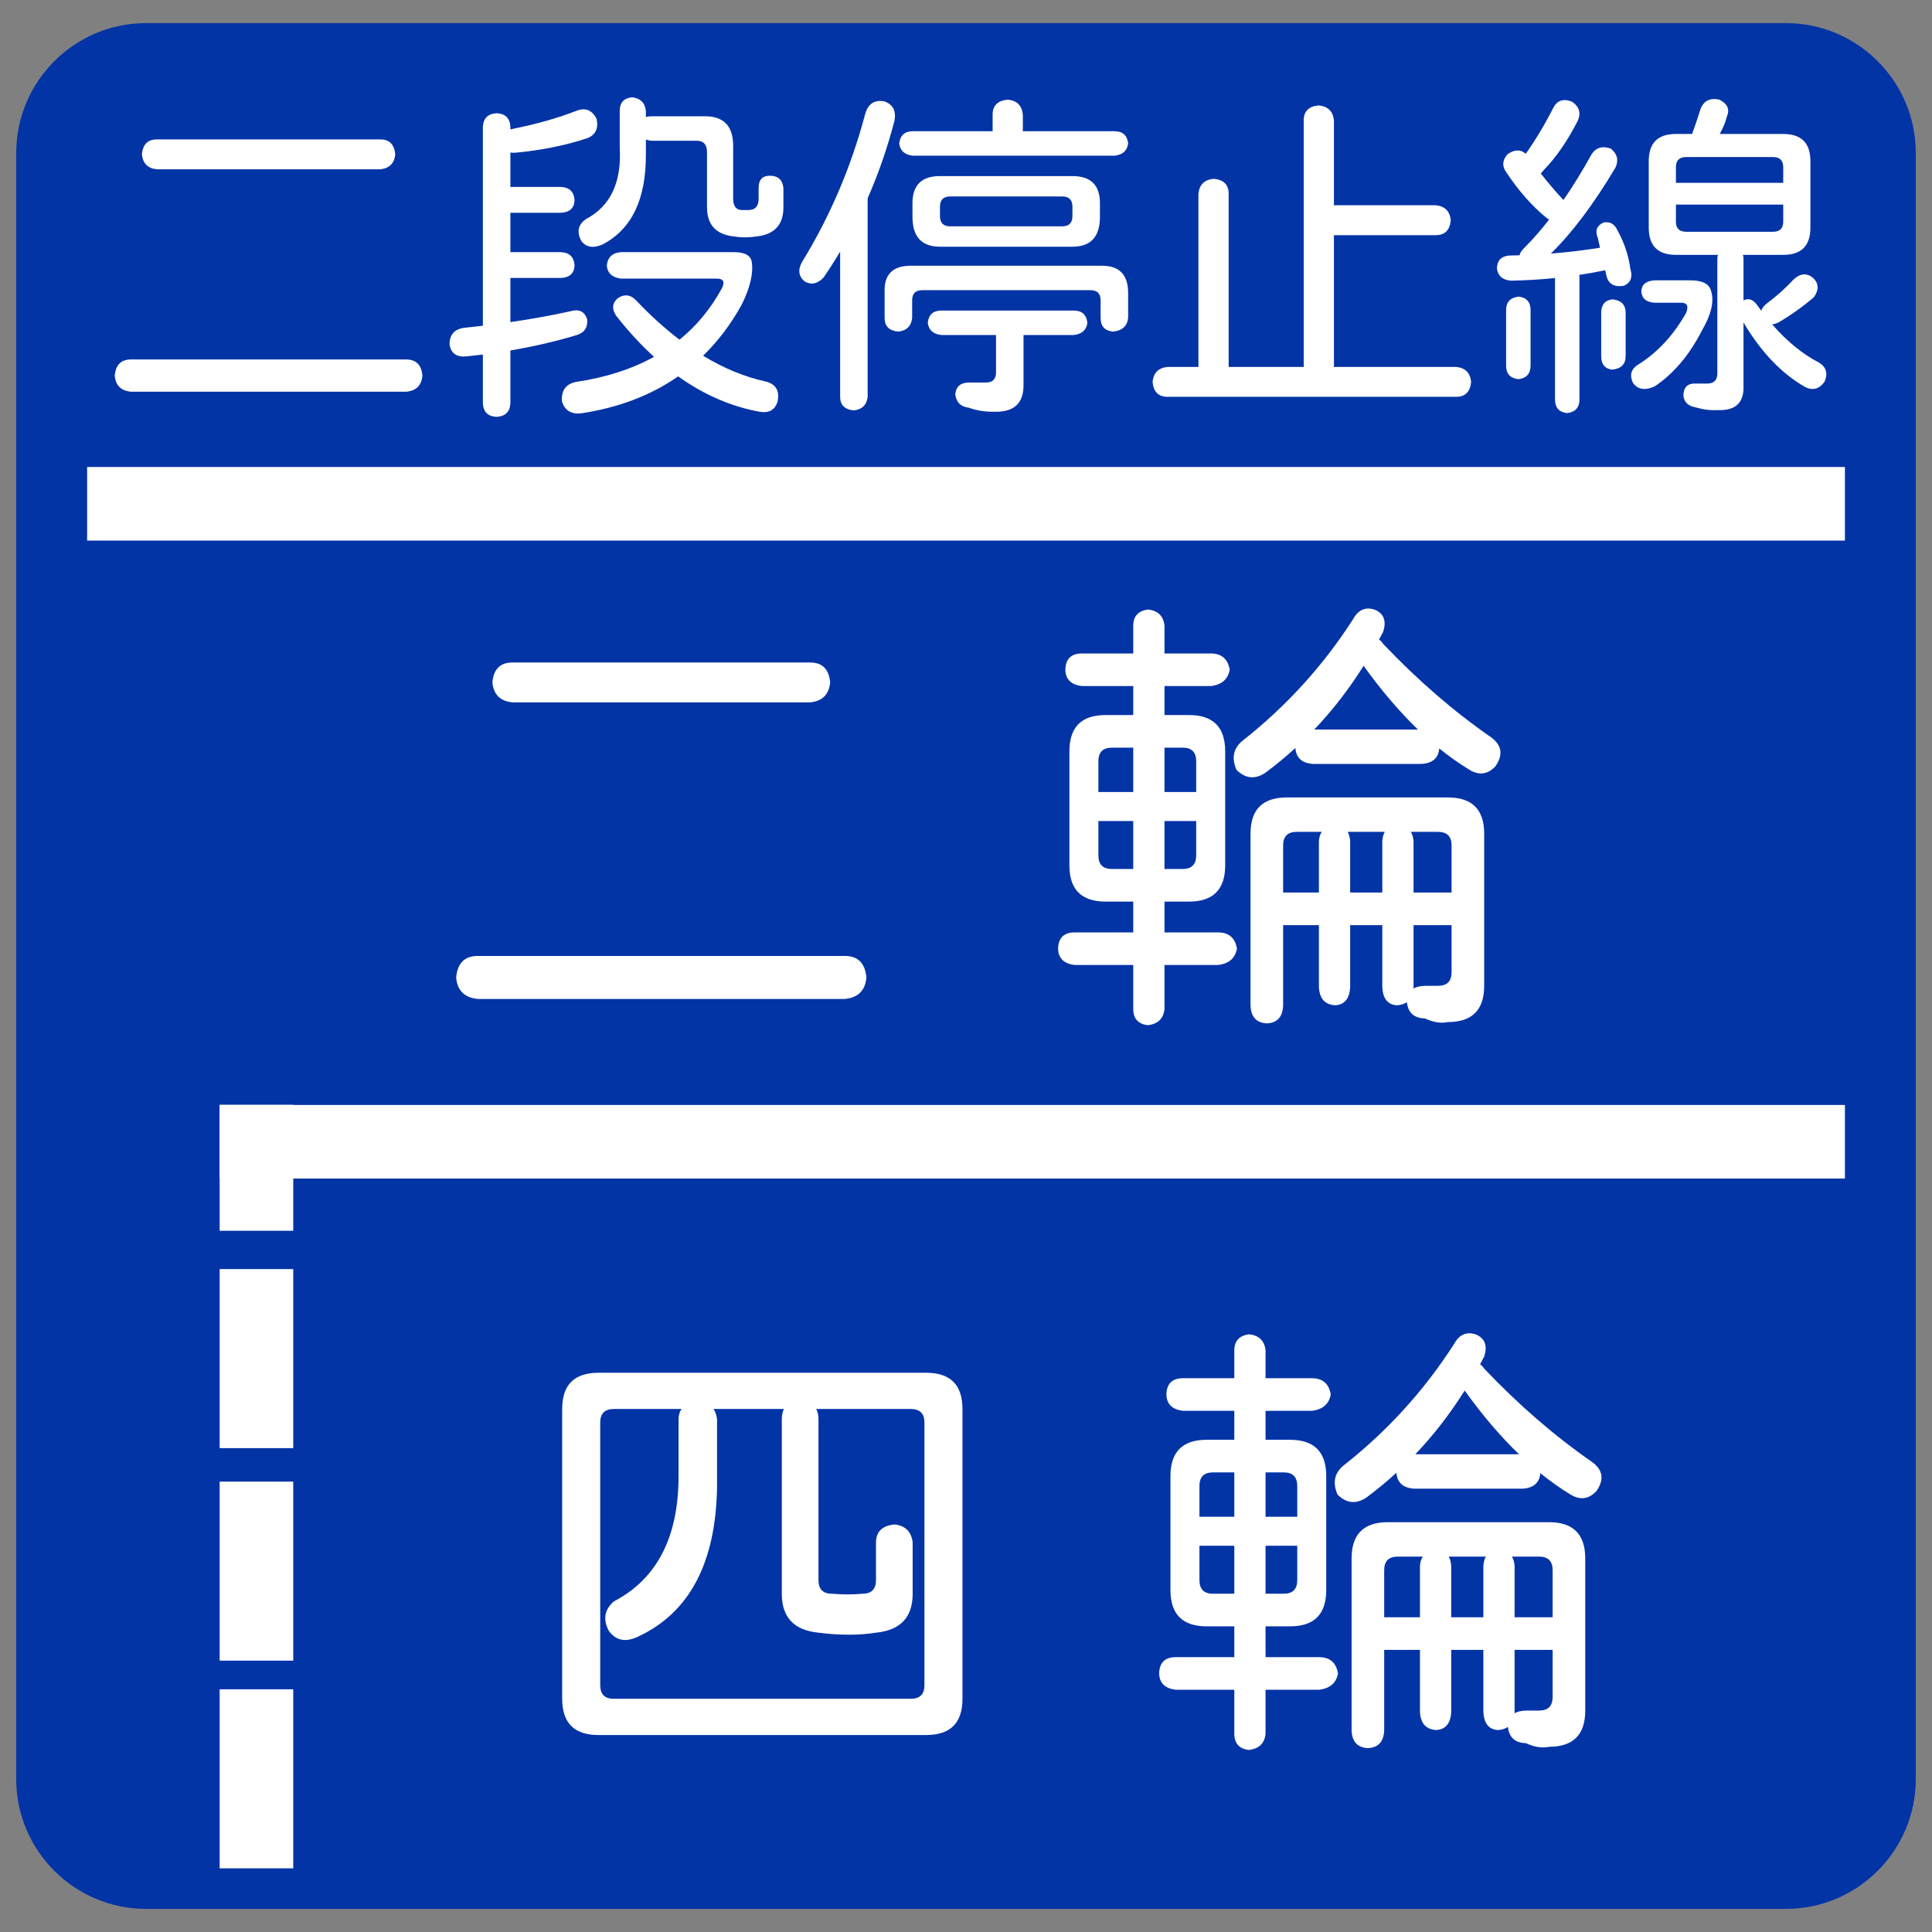 <?xml version="1.0" encoding="UTF-8" standalone="no"?>
<!DOCTYPE svg PUBLIC "-//W3C//DTD SVG 1.1//EN" "http://www.w3.org/Graphics/SVG/1.1/DTD/svg11.dtd">
<!-- Created with Vectornator (http://vectornator.io/) -->
<svg height="400.0pt" stroke-miterlimit="10" style="fill-rule:nonzero;clip-rule:evenodd;stroke-linecap:round;stroke-linejoin:round;" version="1.1" viewBox="0 0 400 400" width="400.0pt" xml:space="preserve" xmlns="http://www.w3.org/2000/svg" xmlns:xlink="http://www.w3.org/1999/xlink">
<rect x="0" y="0" width="400" height="400" fill="#808080" stroke="none"/>
<defs/>
<g id="名称未設定">
<g opacity="1">
<path d="M396.642 368.378C396.642 383.136 384.566 395.211 369.809 395.211L30.191 395.211C15.433 395.211 3.358 383.136 3.358 368.378L3.358 31.622C3.358 16.864 15.433 4.789 30.191 4.789L369.809 4.789C384.566 4.789 396.642 16.864 396.642 31.622C396.642 31.622 396.642 368.378 396.642 368.378Z" fill="#0334a6" fill-rule="nonzero" opacity="1" stroke="none"/>
<path d="M60.711 262.752L60.711 299.818L60.711 299.818L45.478 299.818L45.478 299.818L45.478 262.752L45.478 262.752L60.711 262.752L60.711 262.752Z" fill="#ffffff" fill-rule="nonzero" opacity="1" stroke="none"/>
<path d="M60.711 306.752L60.711 343.818L60.711 343.818L45.478 343.818L45.478 343.818L45.478 306.752L45.478 306.752L60.711 306.752L60.711 306.752Z" fill="#ffffff" fill-rule="nonzero" opacity="1" stroke="none"/>
<path d="M60.711 349.752L60.711 386.818L60.711 386.818L45.478 386.818L45.478 386.818L45.478 349.752L45.478 349.752L60.711 349.752L60.711 349.752Z" fill="#ffffff" fill-rule="nonzero" opacity="1" stroke="none"/>
<path d="M60.711 228.741L60.711 254.818L60.711 254.818L45.478 254.818L45.478 254.818L45.478 228.741L45.478 228.741L60.711 228.741L60.711 228.741Z" fill="#ffffff" fill-rule="nonzero" opacity="1" stroke="none"/>
<path d="M18.039 96.689L381.971 96.689L381.971 96.689L381.971 111.922L381.971 111.922L18.039 111.922L18.039 111.922L18.039 96.689L18.039 96.689Z" fill="#ffffff" fill-rule="nonzero" opacity="1" stroke="none"/>
<path d="M45.472 228.77L381.971 228.77L381.971 228.77L381.971 244.003L381.971 244.003L45.472 244.003L45.472 244.003L45.472 228.77L45.472 228.77Z" fill="#ffffff" fill-rule="nonzero" opacity="1" stroke="none"/>
<g opacity="1">
<path d="M81.832 31.954C81.645 33.829 80.613 34.86 78.738 35.048L32.473 35.048C30.598 34.86 29.567 33.829 29.379 31.954C29.567 29.891 30.598 28.86 32.473 28.86L78.738 28.86C80.613 28.86 81.645 29.891 81.832 31.954ZM87.457 77.798C87.27 79.813 86.145 80.915 84.082 81.102L27.129 81.102C25.067 80.915 23.942 79.813 23.754 77.798C23.942 75.548 25.067 74.423 27.129 74.423L84.082 74.423C86.145 74.423 87.27 75.548 87.457 77.798Z" fill="#ffffff" fill-rule="nonzero" opacity="1" stroke="none"/>
<path d="M118.957 41.516C118.863 43.11 117.926 43.954 116.145 44.048L105.668 44.048L105.668 52.204L116.145 52.204C117.926 52.298 118.863 53.235 118.957 55.016C118.863 56.61 117.926 57.454 116.145 57.548L105.668 57.548L105.668 66.688C110.121 66.044 114.27 65.294 118.113 64.438C119.848 63.923 120.996 64.462 121.559 66.055C121.746 67.743 121.043 68.844 119.449 69.36C115.113 70.673 110.52 71.739 105.668 72.559L105.668 83.493C105.574 85.274 104.613 86.212 102.785 86.305C101.004 86.212 100.067 85.274 99.973 83.493L99.973 73.403C98.836 73.544 97.688 73.673 96.528 73.79C94.559 73.977 93.41 73.18 93.082 71.399C93.035 69.384 93.996 68.212 95.965 67.884C97.324 67.743 98.66 67.597 99.973 67.444L99.973 26.259C100.067 24.477 101.027 23.54 102.856 23.446C104.637 23.54 105.574 24.477 105.668 26.259L105.668 26.803C105.82 26.757 105.985 26.716 106.16 26.68C111.082 25.696 115.465 24.454 119.309 22.954C121.184 22.204 122.59 22.766 123.527 24.641C123.949 26.657 123.27 27.993 121.488 28.649C117.082 30.102 112.207 31.087 106.863 31.602C106.418 31.649 106.02 31.643 105.668 31.585L105.668 38.704L116.145 38.704C117.926 38.798 118.863 39.735 118.957 41.516ZM130.84 20.141C132.574 20.329 133.535 21.266 133.723 22.954L133.723 24.255C134.051 24.137 134.426 24.079 134.848 24.079L146.379 24.079C149.988 24.22 151.793 26.259 151.793 30.196L151.793 41.094C151.793 42.688 152.402 43.485 153.621 43.485L154.957 43.485C156.363 43.485 157.067 42.688 157.067 41.094L157.067 38.915C157.067 37.227 157.84 36.384 159.387 36.384C161.074 36.384 162.012 37.227 162.199 38.915L162.199 42.923C162.199 46.579 160.301 48.594 156.504 48.969C154.957 49.204 153.481 49.204 152.074 48.969C148.277 48.594 146.379 46.579 146.379 42.923L146.379 31.391C146.332 29.845 145.582 29.095 144.129 29.141L134.848 29.141C134.426 29.095 134.051 29.012 133.723 28.895L133.723 31.954C133.77 41.235 130.793 47.446 124.793 50.587C122.965 51.431 121.512 51.243 120.434 50.024C119.356 48.102 119.637 46.556 121.277 45.384C126.387 42.712 128.731 37.766 128.309 30.548L128.309 22.954C128.309 21.266 129.152 20.329 130.84 20.141ZM116.356 83.141C116.168 80.844 117.152 79.485 119.309 79.063C125.449 78.149 130.817 76.421 135.41 73.878C132.715 71.428 130.113 68.61 127.606 65.423C126.621 63.969 126.738 62.727 127.957 61.696C129.363 60.806 130.652 61.016 131.824 62.329C134.754 65.399 137.707 68.065 140.684 70.327C144.211 67.468 147.117 63.958 149.402 59.798C150.152 58.391 149.824 57.688 148.418 57.688L128.59 57.688C126.762 57.454 125.777 56.563 125.637 55.016C125.777 53.282 126.762 52.344 128.59 52.204L151.934 52.204C154.231 52.204 155.473 52.907 155.66 54.313C155.988 56.61 155.309 59.493 153.621 62.962C151.36 67.075 148.676 70.638 145.57 73.649C149.836 76.251 154.16 78.032 158.543 78.993C160.606 79.509 161.426 80.868 161.004 83.071C160.488 84.852 159.246 85.579 157.277 85.251C151.336 84.161 145.711 81.718 140.402 77.921C134.731 81.882 127.981 84.442 120.152 85.602C118.184 85.743 116.918 84.923 116.356 83.141Z" fill="#ffffff" fill-rule="nonzero" opacity="1" stroke="none"/>
<path d="M225.129 66.829C224.942 68.329 224.004 69.173 222.317 69.36L211.91 69.36L211.91 79.766C211.91 83.423 210.012 85.251 206.215 85.251C204.059 85.298 202.184 85.016 200.59 84.407C198.902 84.219 197.965 83.282 197.777 81.594C197.965 80.001 198.902 79.204 200.59 79.204L204.106 79.204C205.512 79.204 206.215 78.501 206.215 77.094L206.215 69.36L194.895 69.36C193.207 69.173 192.27 68.329 192.082 66.829C192.27 65.141 193.207 64.298 194.895 64.298L222.317 64.298C224.004 64.298 224.942 65.141 225.129 66.829ZM233.567 29.704C233.379 31.204 232.442 32.048 230.754 32.235L188.988 32.235C187.301 32.048 186.363 31.204 186.176 29.704C186.363 28.016 187.301 27.173 188.988 27.173L205.512 27.173L205.512 23.727C205.512 21.852 206.567 20.821 208.676 20.634C210.551 20.821 211.582 21.852 211.77 23.727L211.77 27.173L230.754 27.173C232.442 27.173 233.379 28.016 233.567 29.704ZM233.567 60.641L233.567 65.844C233.379 67.532 232.324 68.469 230.402 68.657C228.715 68.469 227.871 67.532 227.871 65.844L227.871 62.188C227.871 60.782 227.168 60.079 225.762 60.079L190.957 60.079C189.551 60.079 188.848 60.782 188.848 62.188L188.848 65.844C188.66 67.532 187.699 68.469 185.965 68.657C184.09 68.469 183.152 67.532 183.152 65.844L183.152 60.641C182.965 56.891 184.77 55.016 188.567 55.016L228.152 55.016C231.762 55.016 233.567 56.891 233.567 60.641ZM227.731 42.079L227.731 44.891C227.731 49.016 225.832 51.079 222.035 51.079L194.613 51.079C190.817 51.079 188.918 49.016 188.918 44.891L188.918 42.079C188.918 38.329 190.817 36.454 194.613 36.454L222.035 36.454C225.832 36.454 227.731 38.329 227.731 42.079ZM196.723 40.673C195.317 40.673 194.613 41.376 194.613 42.782L194.613 44.751C194.613 46.157 195.317 46.86 196.723 46.86L219.926 46.86C221.332 46.86 222.035 46.157 222.035 44.751L222.035 42.782C222.035 41.376 221.332 40.673 219.926 40.673L196.723 40.673ZM183.082 20.985C184.863 21.595 185.567 22.93 185.192 24.993C183.738 30.583 181.887 35.932 179.637 41.042L179.637 82.157C179.449 83.844 178.488 84.782 176.754 84.969C174.879 84.782 173.942 83.844 173.942 82.157L173.942 52.099C172.852 53.927 171.703 55.719 170.496 57.477C169.231 58.79 167.918 59.048 166.559 58.251C165.293 57.126 165.152 55.743 166.137 54.102C171.856 44.774 176.168 34.673 179.074 23.798C179.637 21.548 180.973 20.61 183.082 20.985Z" fill="#ffffff" fill-rule="nonzero" opacity="1" stroke="none"/>
<path d="M304.582 79.063C304.395 81.126 303.363 82.157 301.488 82.157L241.723 82.157C239.848 82.157 238.817 81.126 238.629 79.063C238.817 77.188 239.848 76.157 241.723 75.969L248.121 75.969L248.121 40.11C248.309 38.235 249.363 37.204 251.285 37.016C253.348 37.204 254.379 38.235 254.379 40.11L254.379 75.969L269.918 75.969L269.918 24.923C269.918 23.048 270.949 22.016 273.012 21.829C274.934 22.016 275.988 23.048 276.176 24.923L276.176 42.501L297.27 42.501C299.145 42.688 300.176 43.719 300.363 45.594C300.176 47.657 299.145 48.688 297.27 48.688L276.176 48.688L276.176 75.969L301.488 75.969C303.363 76.157 304.395 77.188 304.582 79.063Z" fill="#ffffff" fill-rule="nonzero" opacity="1" stroke="none"/>
<path d="M333.481 30.759C334.84 31.837 335.168 33.149 334.465 34.696C329.988 42.219 325.529 48.155 321.088 52.503C324.522 52.233 327.914 51.829 331.266 51.29C331.113 50.599 330.961 49.919 330.809 49.251C330.199 47.798 330.574 46.743 331.934 46.087C333.293 45.806 334.277 46.344 334.887 47.704C336.293 50.235 337.184 52.907 337.559 55.719C338.074 57.36 337.629 58.509 336.223 59.165C334.301 59.493 333.106 58.86 332.637 57.266C332.531 56.821 332.432 56.382 332.338 55.948C330.568 56.323 328.776 56.645 326.959 56.915C326.994 57.091 327.012 57.278 327.012 57.477L327.012 82.719C327.012 84.36 326.168 85.298 324.481 85.532C322.793 85.344 321.949 84.407 321.949 82.719L321.949 57.565C318.961 57.87 315.914 58.052 312.809 58.11C311.121 57.969 310.16 57.149 309.926 55.649C309.926 54.009 310.746 53.094 312.387 52.907C313.125 52.895 313.863 52.878 314.602 52.854C314.719 52.315 315.082 51.77 315.692 51.219C317.391 49.509 319.067 47.593 320.719 45.471C320.543 45.366 320.367 45.243 320.192 45.102C317.238 42.712 314.496 39.618 311.965 35.821C310.934 34.462 311.004 33.149 312.176 31.884C313.629 30.923 314.865 30.911 315.885 31.849C317.877 29.048 319.781 25.872 321.598 22.321C322.395 20.774 323.684 20.352 325.465 21.055C326.918 22.04 327.34 23.305 326.731 24.852C324.574 29.118 322.207 32.563 319.629 35.188C319.418 35.469 319.207 35.71 318.996 35.909C320.473 37.796 322.037 39.63 323.69 41.411C325.658 38.575 327.586 35.446 329.473 32.024C330.363 30.571 331.699 30.149 333.481 30.759ZM314.426 61.415C316.067 61.602 316.887 62.54 316.887 64.227L316.887 75.688C316.887 77.376 316.043 78.313 314.356 78.501C312.668 78.313 311.824 77.376 311.824 75.688L311.824 64.227C311.824 62.54 312.692 61.602 314.426 61.415ZM333.832 61.977C335.66 62.165 336.574 63.102 336.574 64.79L336.574 73.719C336.574 75.407 335.637 76.344 333.762 76.532C332.262 76.344 331.512 75.407 331.512 73.719L331.512 64.79C331.512 63.102 332.285 62.165 333.832 61.977ZM355.981 20.634C357.668 21.477 358.184 22.649 357.527 24.149C357.199 25.403 356.707 26.599 356.051 27.735L369.199 27.735C372.949 27.735 374.824 29.61 374.824 33.36L374.824 47.141C374.824 50.891 372.949 52.766 369.199 52.766L360.85 52.766C360.92 53.001 360.961 53.259 360.973 53.54L360.973 62.206C361.934 61.69 362.824 61.942 363.645 62.962C363.973 63.431 364.307 63.888 364.647 64.333C364.834 63.77 365.25 63.243 365.895 62.751C367.863 61.298 369.715 59.634 371.449 57.759C372.856 56.54 374.192 56.493 375.457 57.618C376.582 58.743 376.606 60.056 375.527 61.556C373.277 63.477 370.84 65.212 368.215 66.759C367.746 66.981 367.307 67.11 366.897 67.145C369.955 70.661 373.184 73.298 376.582 75.055C378.082 75.946 378.481 77.259 377.777 78.993C376.746 80.493 375.434 80.891 373.84 80.188C368.895 77.388 364.606 72.911 360.973 66.759L360.973 79.696C361.16 83.352 359.356 85.087 355.559 84.899C354.152 84.993 352.652 84.805 351.059 84.337C349.465 84.055 348.621 83.212 348.527 81.805C348.621 80.118 349.465 79.321 351.059 79.415L353.449 79.415C354.856 79.415 355.559 78.712 355.559 77.305L355.559 53.54C355.57 53.259 355.611 53.001 355.682 52.766L346.981 52.766C343.231 52.766 341.356 50.891 341.356 47.141L341.356 33.36C341.356 29.61 343.231 27.735 346.981 27.735L350.338 27.735C350.338 27.712 350.344 27.688 350.356 27.665C350.918 26.165 351.504 24.43 352.113 22.462C352.817 20.821 354.106 20.212 355.981 20.634ZM349.09 32.516C347.684 32.516 346.981 33.219 346.981 34.626L346.981 37.86L369.199 37.86L369.199 34.626C369.199 33.219 368.496 32.516 367.09 32.516L349.09 32.516ZM338.051 79.204C337.348 77.61 337.723 76.368 339.176 75.477C343.16 72.993 346.465 69.43 349.09 64.79C349.652 63.384 349.324 62.681 348.106 62.681L342.621 62.681C340.84 62.587 339.902 61.79 339.809 60.29C339.902 58.884 340.84 58.134 342.621 58.04L349.934 58.04C352.418 58.04 353.848 58.743 354.223 60.149C354.973 62.259 354.34 65.048 352.324 68.516C349.746 73.532 346.512 77.352 342.621 79.977C340.559 80.915 339.035 80.657 338.051 79.204ZM346.981 45.876C346.981 47.282 347.684 47.985 349.09 47.985L367.09 47.985C368.496 47.985 369.199 47.282 369.199 45.876L369.199 42.36L346.981 42.36L346.981 45.876Z" fill="#ffffff" fill-rule="nonzero" opacity="1" stroke="none"/>
</g>
<g opacity="1">
<path d="M171.878 141.291C171.628 143.791 170.253 145.166 167.753 145.416L106.066 145.416C103.566 145.166 102.191 143.791 101.941 141.291C102.191 138.541 103.566 137.166 106.066 137.166L167.753 137.166C170.253 137.166 171.628 138.541 171.878 141.291ZM179.378 202.416C179.128 205.104 177.628 206.572 174.878 206.822L98.941 206.822C96.191 206.572 94.691 205.104 94.441 202.416C94.691 199.416 96.191 197.916 98.941 197.916L174.878 197.916C177.628 197.916 179.128 199.416 179.378 202.416Z" fill="#ffffff" fill-rule="nonzero" opacity="1" stroke="none"/>
<path d="M254.597 138.666C254.222 140.666 252.909 141.791 250.659 142.041L241.097 142.041L241.097 148.041L246.159 148.041C251.159 148.041 253.659 150.541 253.659 155.541L253.659 179.166C253.659 184.166 251.159 186.666 246.159 186.666L241.097 186.666L241.097 193.041L252.159 193.041C254.409 193.041 255.722 194.166 256.097 196.416C255.722 198.416 254.409 199.541 252.159 199.791L241.097 199.791L241.097 208.885C240.909 210.885 239.753 212.01 237.628 212.26C235.628 212.01 234.628 210.885 234.628 208.885L234.628 199.791L222.534 199.791C220.284 199.541 219.128 198.416 219.066 196.416C219.128 194.166 220.284 193.041 222.534 193.041L234.628 193.041L234.628 186.666L228.909 186.666C223.909 186.666 221.409 184.166 221.409 179.166L221.409 155.541C221.409 150.541 223.909 148.041 228.909 148.041L234.628 148.041L234.628 142.041L224.034 142.041C221.784 141.791 220.628 140.666 220.566 138.666C220.628 136.416 221.784 135.291 224.034 135.291L234.628 135.291L234.628 129.572C234.628 127.572 235.659 126.447 237.722 126.197C239.784 126.447 240.909 127.572 241.097 129.572L241.097 135.291L250.659 135.291C252.909 135.291 254.222 136.416 254.597 138.666ZM284.784 126.291C286.534 127.104 287.066 128.604 286.378 130.791C286.097 131.338 285.808 131.877 285.511 132.408C285.839 132.627 286.128 132.932 286.378 133.322C293.503 140.822 300.941 147.26 308.691 152.635C310.941 154.26 311.253 156.26 309.628 158.635C308.003 160.385 306.159 160.604 304.097 159.291C302.034 158.026 299.995 156.58 297.98 154.955C297.808 156.971 296.566 158.041 294.253 158.166L271.941 158.166C269.597 158.041 268.347 156.94 268.191 154.861C266.191 156.705 264.097 158.432 261.909 160.041C259.784 161.416 257.816 161.197 256.003 159.385C254.941 156.947 255.347 154.947 257.222 153.385C266.284 146.26 273.909 137.885 280.097 128.26C281.222 126.197 282.784 125.541 284.784 126.291ZM230.222 154.791C228.347 154.791 227.409 155.729 227.409 157.604L227.409 163.979L234.628 163.979L234.628 154.791L230.222 154.791ZM265.659 208.135C265.597 210.51 264.472 211.76 262.284 211.885C260.097 211.76 258.972 210.51 258.909 208.135L258.909 172.604C258.909 167.604 261.409 165.104 266.409 165.104L299.784 165.104C304.784 165.104 307.284 167.604 307.284 172.604L307.284 204.104C307.284 209.104 304.784 211.604 299.784 211.604C298.347 211.916 296.753 211.666 295.003 210.854C292.753 210.791 291.511 209.666 291.276 207.479C290.745 207.869 290.05 208.088 289.191 208.135C287.316 208.01 286.316 206.76 286.191 204.385L286.191 191.541L279.534 191.541L279.534 204.385C279.409 206.76 278.378 208.01 276.441 208.135C274.316 208.01 273.191 206.76 273.066 204.385L273.066 191.541L265.659 191.541L265.659 208.135ZM279.534 174.197L279.534 184.791L286.191 184.791L286.191 174.197C286.237 173.401 286.409 172.744 286.706 172.229L279.019 172.229C279.316 172.744 279.487 173.401 279.534 174.197ZM273.066 174.197C273.112 173.401 273.308 172.744 273.651 172.229L268.472 172.229C266.597 172.229 265.659 173.166 265.659 175.041L265.659 184.791L273.066 184.791L273.066 174.197ZM292.659 174.197L292.659 184.791L300.534 184.791L300.534 175.041C300.534 173.166 299.597 172.229 297.722 172.229L292.097 172.229C292.425 172.744 292.612 173.401 292.659 174.197ZM292.659 204.385C292.659 204.479 292.651 204.572 292.636 204.666C293.23 204.322 294.019 204.135 295.003 204.104L297.722 204.104C299.597 204.104 300.534 203.166 300.534 201.291L300.534 191.541L292.659 191.541L292.659 204.385ZM227.409 177.104C227.409 178.979 228.347 179.916 230.222 179.916L234.628 179.916L234.628 169.979L227.409 169.979L227.409 177.104ZM244.847 179.916C246.722 179.916 247.659 178.979 247.659 177.104L247.659 169.979L241.097 169.979L241.097 179.916L244.847 179.916ZM247.659 157.604C247.659 155.729 246.722 154.791 244.847 154.791L241.097 154.791L241.097 163.979L247.659 163.979L247.659 157.604ZM282.323 137.846C279.276 142.69 275.87 147.088 272.105 151.041L293.573 151.041C289.714 147.322 285.964 142.924 282.323 137.846Z" fill="#ffffff" fill-rule="nonzero" opacity="1" stroke="none"/>
</g>
<g opacity="1">
<path d="M169.457 327.154C169.457 329.029 170.394 329.967 172.269 329.967C174.519 330.154 176.613 330.154 178.55 329.967C180.425 329.967 181.363 329.029 181.363 327.154L181.363 319.373C181.363 317.123 182.644 315.873 185.207 315.623C187.457 315.873 188.707 317.123 188.957 319.373L188.957 329.967C188.957 334.842 186.425 337.529 181.363 338.029C177.8 338.592 173.832 338.592 169.457 338.029C164.394 337.529 161.863 334.842 161.863 329.967L161.863 293.873C161.863 292.998 162.011 292.279 162.308 291.717L147.73 291.717C148.121 292.279 148.363 292.998 148.457 293.873L148.457 308.123C148.144 323.623 142.738 333.842 132.238 338.779C129.613 340.092 127.55 339.717 126.05 337.654C124.8 335.279 125.144 333.248 127.082 331.561C135.957 326.936 140.425 318.373 140.488 305.873L140.488 293.873C140.488 292.998 140.699 292.279 141.121 291.717L127.082 291.717C125.207 291.717 124.269 292.654 124.269 294.529L124.269 348.904C124.269 350.779 125.207 351.717 127.082 351.717L188.582 351.717C190.457 351.717 191.394 350.779 191.394 348.904L191.394 294.529C191.394 292.654 190.457 291.717 188.582 291.717L168.988 291.717C169.3 292.279 169.457 292.998 169.457 293.873L169.457 327.154ZM199.269 291.717L199.269 351.717C199.269 356.717 196.769 359.217 191.769 359.217L123.894 359.217C118.894 359.217 116.394 356.717 116.394 351.717L116.394 291.717C116.394 286.717 118.894 284.217 123.894 284.217L191.769 284.217C196.769 284.217 199.269 286.717 199.269 291.717Z" fill="#ffffff" fill-rule="nonzero" opacity="1" stroke="none"/>
<path d="M275.519 288.717C275.144 290.717 273.832 291.842 271.582 292.092L262.019 292.092L262.019 298.092L267.082 298.092C272.082 298.092 274.582 300.592 274.582 305.592L274.582 329.217C274.582 334.217 272.082 336.717 267.082 336.717L262.019 336.717L262.019 343.092L273.082 343.092C275.332 343.092 276.644 344.217 277.019 346.467C276.644 348.467 275.332 349.592 273.082 349.842L262.019 349.842L262.019 358.936C261.832 360.936 260.675 362.061 258.55 362.311C256.55 362.061 255.55 360.936 255.55 358.936L255.55 349.842L243.457 349.842C241.207 349.592 240.05 348.467 239.988 346.467C240.05 344.217 241.207 343.092 243.457 343.092L255.55 343.092L255.55 336.717L249.832 336.717C244.832 336.717 242.332 334.217 242.332 329.217L242.332 305.592C242.332 300.592 244.832 298.092 249.832 298.092L255.55 298.092L255.55 292.092L244.957 292.092C242.707 291.842 241.55 290.717 241.488 288.717C241.55 286.467 242.707 285.342 244.957 285.342L255.55 285.342L255.55 279.623C255.55 277.623 256.582 276.498 258.644 276.248C260.707 276.498 261.832 277.623 262.019 279.623L262.019 285.342L271.582 285.342C273.832 285.342 275.144 286.467 275.519 288.717ZM305.707 276.342C307.457 277.154 307.988 278.654 307.3 280.842C307.019 281.389 306.73 281.928 306.433 282.459C306.761 282.678 307.05 282.982 307.3 283.373C314.425 290.873 321.863 297.311 329.613 302.686C331.863 304.311 332.175 306.311 330.55 308.686C328.925 310.436 327.082 310.654 325.019 309.342C322.957 308.076 320.917 306.631 318.902 305.006C318.73 307.021 317.488 308.092 315.175 308.217L292.863 308.217C290.519 308.092 289.269 306.99 289.113 304.912C287.113 306.756 285.019 308.482 282.832 310.092C280.707 311.467 278.738 311.248 276.925 309.436C275.863 306.998 276.269 304.998 278.144 303.436C287.207 296.311 294.832 287.936 301.019 278.311C302.144 276.248 303.707 275.592 305.707 276.342ZM251.144 304.842C249.269 304.842 248.332 305.779 248.332 307.654L248.332 314.029L255.55 314.029L255.55 304.842L251.144 304.842ZM286.582 358.186C286.519 360.561 285.394 361.811 283.207 361.936C281.019 361.811 279.894 360.561 279.832 358.186L279.832 322.654C279.832 317.654 282.332 315.154 287.332 315.154L320.707 315.154C325.707 315.154 328.207 317.654 328.207 322.654L328.207 354.154C328.207 359.154 325.707 361.654 320.707 361.654C319.269 361.967 317.675 361.717 315.925 360.904C313.675 360.842 312.433 359.717 312.199 357.529C311.667 357.92 310.972 358.139 310.113 358.186C308.238 358.061 307.238 356.811 307.113 354.436L307.113 341.592L300.457 341.592L300.457 354.436C300.332 356.811 299.3 358.061 297.363 358.186C295.238 358.061 294.113 356.811 293.988 354.436L293.988 341.592L286.582 341.592L286.582 358.186ZM300.457 324.248L300.457 334.842L307.113 334.842L307.113 324.248C307.16 323.451 307.332 322.795 307.628 322.279L299.941 322.279C300.238 322.795 300.41 323.451 300.457 324.248ZM293.988 324.248C294.035 323.451 294.23 322.795 294.574 322.279L289.394 322.279C287.519 322.279 286.582 323.217 286.582 325.092L286.582 334.842L293.988 334.842L293.988 324.248ZM313.582 324.248L313.582 334.842L321.457 334.842L321.457 325.092C321.457 323.217 320.519 322.279 318.644 322.279L313.019 322.279C313.347 322.795 313.535 323.451 313.582 324.248ZM313.582 354.436C313.582 354.529 313.574 354.623 313.558 354.717C314.152 354.373 314.941 354.186 315.925 354.154L318.644 354.154C320.519 354.154 321.457 353.217 321.457 351.342L321.457 341.592L313.582 341.592L313.582 354.436ZM248.332 327.154C248.332 329.029 249.269 329.967 251.144 329.967L255.55 329.967L255.55 320.029L248.332 320.029L248.332 327.154ZM265.769 329.967C267.644 329.967 268.582 329.029 268.582 327.154L268.582 320.029L262.019 320.029L262.019 329.967L265.769 329.967ZM268.582 307.654C268.582 305.779 267.644 304.842 265.769 304.842L262.019 304.842L262.019 314.029L268.582 314.029L268.582 307.654ZM303.246 287.896C300.199 292.74 296.792 297.139 293.027 301.092L314.496 301.092C310.636 297.373 306.886 292.975 303.246 287.896Z" fill="#ffffff" fill-rule="nonzero" opacity="1" stroke="none"/>
</g>
</g>
</g>
</svg>

